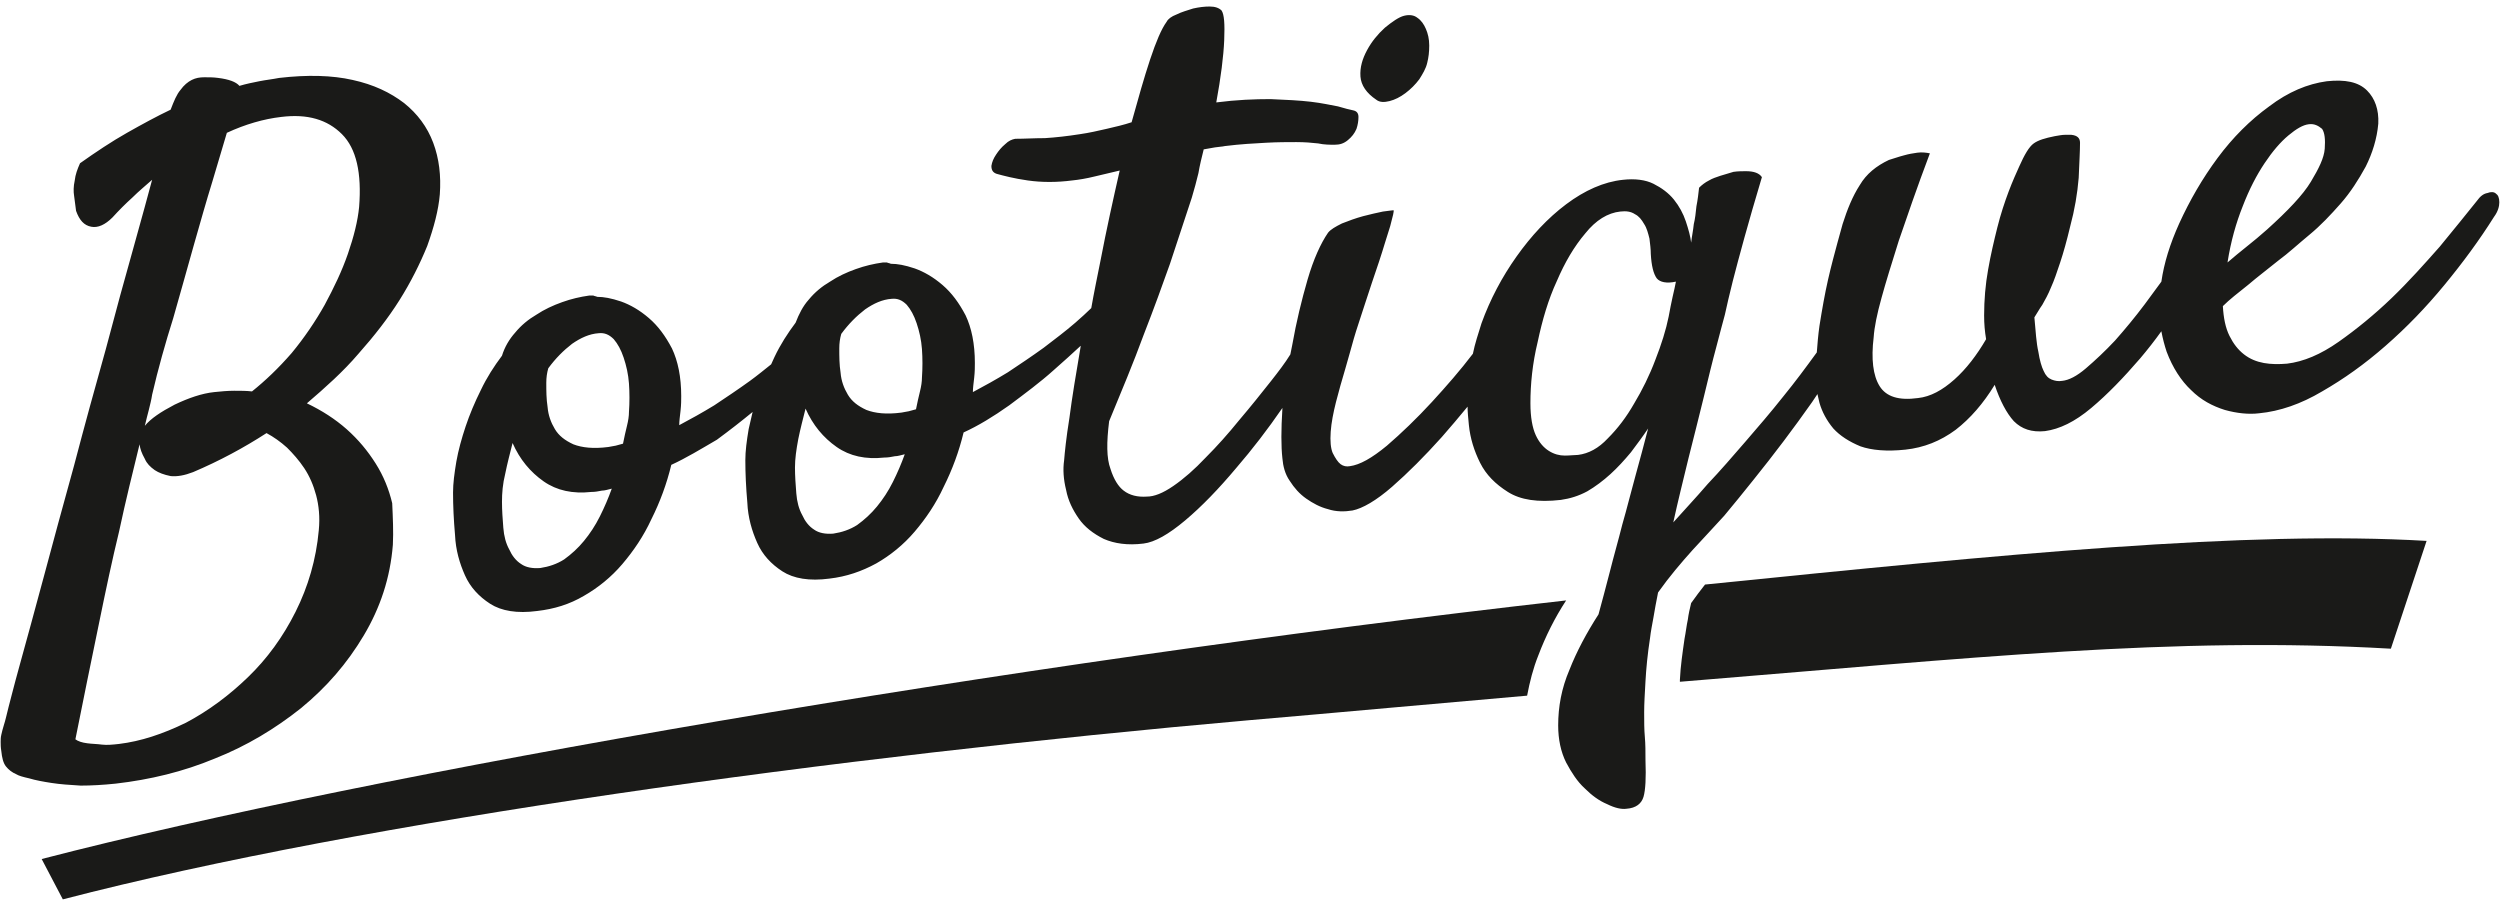 <?xml version="1.0" encoding="UTF-8" standalone="no"?>
<svg
   xmlns:dc="http://purl.org/dc/elements/1.1/"
   xmlns:cc="http://creativecommons.org/ns#"
   xmlns:rdf="http://www.w3.org/1999/02/22-rdf-syntax-ns#"
   xmlns:svg="http://www.w3.org/2000/svg"
   xmlns="http://www.w3.org/2000/svg"
   xmlns:sodipodi="http://sodipodi.sourceforge.net/DTD/sodipodi-0.dtd"
   xmlns:inkscape="http://www.inkscape.org/namespaces/inkscape"
   width="158"
   height="57"
   viewBox="0 0 378 135.6"
   id="svg3413"
   version="1.1"
   inkscape:version="0.91 r13725"
   sodipodi:docname="bootique.svg">
  <defs
     id="defs3423" />
  <sodipodi:namedview
     pagecolor="#ffffff"
     bordercolor="#666666"
     borderopacity="1"
     objecttolerance="10"
     gridtolerance="10"
     guidetolerance="10"
     inkscape:pageopacity="0"
     inkscape:pageshadow="2"
     inkscape:window-width="1855"
     inkscape:window-height="1056"
     id="namedview3421"
     showgrid="false"
     inkscape:zoom="3.5767196"
     inkscape:cx="100.09172"
     inkscape:cy="56.616571"
     inkscape:window-x="65"
     inkscape:window-y="24"
     inkscape:window-maximized="1"
     inkscape:current-layer="svg3413" />
  <g
     id="g3415"
     style="clip-rule:evenodd;fill:#1a1a18;fill-rule:evenodd">
    <path
       d="M 6.3,129.5 C 56.8,116.4 152,100 236.8,90.4 c -1.7,2.6 -3.1,5.4 -4.2,8.3 -0.8,2 -1.3,4 -1.7,6.1 C 217,106 203,107.3 189,108.5 126.6,114 55.3,123.7 9.5,135.6 L 6.3,129.5 Z M 257.8,88 c 45.3,-4.6 81.9,-8.2 109.1,-6.6 l -5.4,16.3 c -32.9,-1.9 -63.2,1.4 -107.5,5 l 0,-0.3 c 0.1,-2.1 0.4,-4.1 0.7,-6.2 0.2,-1 0.3,-2 0.5,-2.9 0.1,-0.8 0.3,-1.7 0.5,-2.5 0.7,-1 1.4,-1.9 2.1,-2.8 z"
       id="path3417"
       inkscape:connector-curvature="0" />
    <path
       d="m 120.2,70.3 c 0,1.3 0.1,2.6 0.2,3.9 0.1,1.3 0.4,2.4 0.9,3.3 0.4,0.9 1,1.7 1.8,2.2 0.7,0.5 1.7,0.7 2.9,0.6 1.3,-0.2 2.5,-0.6 3.6,-1.3 1.1,-0.8 2.1,-1.7 3,-2.8 0.9,-1.1 1.7,-2.3 2.4,-3.7 0.7,-1.4 1.3,-2.8 1.8,-4.2 -0.5,0.1 -1,0.3 -1.5,0.3 -0.5,0.1 -1,0.2 -1.6,0.2 -2.8,0.3 -5.2,-0.2 -7.2,-1.6 -2,-1.4 -3.6,-3.3 -4.7,-5.8 -0.4,1.6 -0.8,3.1 -1.1,4.6 -0.3,1.6 -0.5,3 -0.5,4.3 z M 21.1,66.8 c -1,4.1 -2.1,8.5 -3.1,13.2 -1,4.1 -2,8.8 -3.1,14.2 -1.1,5.4 -2.3,11.1 -3.5,17.2 0.4,0.3 1,0.5 1.8,0.6 0.7,0.1 1.5,0.1 2.2,0.2 0.8,0.1 1.7,0 2.6,-0.1 3.3,-0.4 6.6,-1.5 10.1,-3.2 3.4,-1.8 6.5,-4.1 9.4,-6.9 2.9,-2.8 5.3,-6.1 7.2,-9.9 1.9,-3.8 3.1,-7.9 3.5,-12.3 0.2,-2 0,-3.8 -0.4,-5.3 -0.4,-1.5 -1,-2.9 -1.8,-4.1 -0.8,-1.2 -1.7,-2.2 -2.6,-3.1 -1,-0.9 -2,-1.6 -3.1,-2.2 -3.4,2.2 -7.1,4.2 -11.1,5.9 -1.3,0.5 -2.4,0.7 -3.4,0.6 -1,-0.2 -1.8,-0.5 -2.4,-0.9 -0.7,-0.5 -1.2,-1 -1.5,-1.7 -0.5,-0.9 -0.7,-1.5 -0.8,-2.2 z M 23,59.3 c -0.1,0.7 -0.3,1.5 -0.5,2.3 -0.2,0.8 -0.4,1.5 -0.6,2.4 0.9,-1.1 2.4,-2.1 4.5,-3.2 2.1,-1 4.1,-1.7 6,-1.9 1,-0.1 2,-0.2 3,-0.2 0.9,0 1.9,0 2.7,0.1 2,-1.6 4,-3.5 6,-5.8 1.9,-2.3 3.6,-4.8 5,-7.3 1.4,-2.6 2.6,-5.1 3.5,-7.7 0.9,-2.6 1.5,-5 1.7,-7.1 0.4,-5.1 -0.4,-8.8 -2.6,-11 -2.2,-2.2 -5.2,-3.1 -9.2,-2.6 -2.6,0.3 -5.4,1.1 -8.2,2.4 -0.6,2 -1.3,4.4 -2.2,7.4 -0.9,2.9 -1.8,6.1 -2.8,9.6 -1,3.5 -2,7.2 -3.1,11 C 25,51.5 23.9,55.4 23,59.3 Z M 59.4,82 c -0.4,5 -1.9,9.5 -4.4,13.7 -2.5,4.2 -5.6,7.8 -9.5,11 -3.9,3.1 -8.2,5.7 -13,7.6 -4.8,2 -9.8,3.2 -15,3.8 -1.9,0.2 -3.7,0.3 -5.3,0.3 C 10.5,118.3 9.1,118.2 7.8,118 6.5,117.8 5.4,117.6 4.4,117.3 3.5,117.1 2.8,116.9 2.5,116.7 1.8,116.4 1.3,116 0.9,115.5 0.5,115 0.3,114.2 0.2,113.2 c -0.1,-0.6 -0.1,-1 -0.1,-1.4 0,-0.3 0,-0.7 0.1,-1.1 0.1,-0.4 0.2,-0.9 0.4,-1.5 0.2,-0.6 0.4,-1.5 0.7,-2.7 C 1.5,105.8 2,103.7 3,100.1 4,96.5 5.2,92.1 6.6,86.9 8,81.7 9.5,76.1 11.2,70 12.8,63.9 14.4,58.1 16,52.4 17.5,46.7 18.9,41.6 20.2,37 c 1.3,-4.6 2.2,-8 2.8,-10.2 -1,0.9 -2,1.7 -3,2.7 -1,0.9 -2,1.9 -3,3 -1.1,1.1 -2.2,1.6 -3.2,1.4 -1.1,-0.2 -1.8,-1 -2.3,-2.4 -0.1,-0.7 -0.2,-1.5 -0.3,-2.3 -0.1,-0.6 -0.1,-1.4 0.1,-2.3 0.1,-0.9 0.4,-1.7 0.8,-2.6 2.4,-1.7 4.8,-3.3 7.1,-4.6 2.3,-1.3 4.5,-2.5 6.6,-3.5 0.5,-1.3 0.9,-2.3 1.5,-3 0.5,-0.7 1.1,-1.2 1.7,-1.5 0.6,-0.3 1.2,-0.4 1.9,-0.4 0.7,0 1.4,0 2.1,0.1 1.6,0.2 2.7,0.6 3.2,1.2 1,-0.3 2,-0.5 3,-0.7 1,-0.2 2,-0.3 3,-0.5 4.3,-0.5 8,-0.4 11.1,0.3 3.2,0.7 5.7,1.9 7.8,3.5 2,1.6 3.5,3.6 4.4,6 0.9,2.4 1.2,5 1,7.8 -0.2,2.4 -0.9,5 -1.9,7.8 -1.1,2.7 -2.5,5.5 -4.2,8.2 -1.7,2.7 -3.8,5.4 -6.2,8.1 -2.3,2.7 -5,5.1 -7.8,7.5 2.3,1.1 4.3,2.4 6,3.9 1.8,1.6 3.2,3.3 4.4,5.2 1.2,1.9 2,3.9 2.5,6 0.1,2.2 0.2,4.3 0.1,6.3 z m 16.5,-6.5 c 0,1.3 0.1,2.6 0.2,3.9 0.1,1.3 0.4,2.4 0.9,3.3 0.4,0.9 1,1.7 1.8,2.2 0.7,0.5 1.7,0.7 2.9,0.6 1.3,-0.2 2.5,-0.6 3.6,-1.3 1.1,-0.8 2.1,-1.7 3,-2.8 0.9,-1.1 1.7,-2.3 2.4,-3.7 0.7,-1.4 1.3,-2.8 1.8,-4.2 -0.5,0.1 -1,0.3 -1.5,0.3 -0.5,0.1 -1,0.2 -1.6,0.2 -2.8,0.3 -5.2,-0.2 -7.2,-1.6 -2,-1.4 -3.6,-3.3 -4.7,-5.8 -0.4,1.6 -0.8,3.1 -1.1,4.6 -0.4,1.6 -0.5,3 -0.5,4.3 z m 7,-20.2 c 1.1,-1.5 2.3,-2.7 3.6,-3.7 1.3,-0.9 2.6,-1.5 4,-1.6 0.9,-0.1 1.6,0.2 2.3,0.9 0.6,0.7 1.1,1.6 1.5,2.8 0.4,1.2 0.7,2.5 0.8,3.9 0.1,1.4 0.1,2.9 0,4.3 0,0.6 -0.1,1.3 -0.3,2.1 -0.2,0.8 -0.4,1.7 -0.6,2.7 -0.4,0.1 -0.7,0.2 -1.1,0.3 -0.4,0.1 -0.7,0.1 -1.1,0.2 -2.3,0.3 -4,0.1 -5.3,-0.4 -1.3,-0.6 -2.2,-1.3 -2.8,-2.3 -0.6,-1 -1,-2.1 -1.1,-3.3 -0.2,-1.3 -0.2,-2.5 -0.2,-3.7 0,-0.8 0.1,-1.5 0.3,-2.2 z m 18.6,14.6 c -0.7,2.9 -1.7,5.6 -3,8.2 -1.2,2.6 -2.7,4.8 -4.4,6.8 -1.7,2 -3.7,3.6 -5.8,4.8 -2.2,1.3 -4.5,2 -7.1,2.3 -3,0.4 -5.4,0 -7.1,-1.1 -1.7,-1.1 -3,-2.5 -3.8,-4.3 -0.8,-1.8 -1.4,-3.8 -1.5,-6.1 -0.2,-2.3 -0.3,-4.4 -0.3,-6.4 0,-1.4 0.2,-2.9 0.5,-4.7 0.3,-1.7 0.8,-3.5 1.4,-5.3 0.6,-1.8 1.4,-3.7 2.3,-5.5 0.9,-1.9 2,-3.6 3.2,-5.2 0.4,-1.3 1.1,-2.5 2,-3.5 0.9,-1.1 2,-2 3.2,-2.7 1.2,-0.8 2.5,-1.4 3.9,-1.9 1.4,-0.5 2.7,-0.8 4.1,-1 l 0.6,0 c 0.2,0.1 0.4,0.1 0.6,0.2 1,0 2.1,0.2 3.6,0.7 1.4,0.5 2.8,1.3 4.2,2.5 1.4,1.2 2.5,2.7 3.5,4.6 0.9,1.9 1.4,4.3 1.4,7.2 0,0.6 0,1.3 -0.1,2.2 -0.1,0.9 -0.2,1.6 -0.2,2.2 1.7,-0.9 3.5,-1.9 5.3,-3 1.8,-1.2 3.6,-2.4 5.4,-3.7 1.1,-0.8 2.2,-1.7 3.2,-2.5 0.2,-0.4 0.3,-0.7 0.5,-1.1 0.9,-1.9 2,-3.6 3.2,-5.2 0.5,-1.3 1.1,-2.5 2,-3.5 0.9,-1.1 2,-2 3.2,-2.7 1.2,-0.8 2.5,-1.4 3.9,-1.9 1.4,-0.5 2.7,-0.8 4.1,-1 l 0.6,0 c 0.2,0.1 0.4,0.1 0.6,0.2 1,0 2.1,0.2 3.6,0.7 1.4,0.5 2.8,1.3 4.2,2.5 1.4,1.2 2.5,2.7 3.5,4.6 0.9,1.9 1.4,4.3 1.4,7.2 0,0.6 0,1.3 -0.1,2.2 -0.1,0.9 -0.2,1.6 -0.2,2.2 1.7,-0.9 3.5,-1.9 5.3,-3 1.8,-1.2 3.6,-2.4 5.4,-3.7 1.7,-1.3 3.3,-2.5 4.8,-3.8 0.9,-0.8 1.7,-1.5 2.4,-2.2 0.4,-2.3 0.9,-4.7 1.4,-7.2 0.9,-4.7 1.9,-9.2 2.9,-13.6 -1.3,0.3 -2.5,0.6 -3.8,0.9 -1.2,0.3 -2.4,0.5 -3.4,0.6 -2.3,0.3 -4.6,0.3 -6.7,0 -2.1,-0.3 -3.6,-0.7 -4.7,-1 -0.6,-0.2 -0.8,-0.6 -0.8,-1.2 0.1,-0.6 0.3,-1.1 0.7,-1.7 0.4,-0.6 0.8,-1.1 1.4,-1.6 0.5,-0.5 1,-0.7 1.5,-0.8 1.4,0 2.9,-0.1 4.5,-0.1 1.6,-0.1 3.4,-0.3 5.3,-0.6 1.4,-0.2 2.7,-0.5 4,-0.8 1.3,-0.3 2.6,-0.6 3.8,-1 1,-3.6 1.9,-6.8 2.8,-9.5 0.9,-2.7 1.7,-4.6 2.5,-5.7 0.2,-0.4 0.7,-0.8 1.5,-1.1 0.8,-0.4 1.6,-0.6 2.5,-0.9 0.9,-0.2 1.7,-0.3 2.5,-0.3 0.8,0 1.4,0.2 1.8,0.6 0.4,0.6 0.5,2 0.4,4.5 -0.1,2.4 -0.5,5.6 -1.2,9.4 3.1,-0.4 5.8,-0.5 8.2,-0.5 2.4,0.1 4.4,0.2 6.1,0.4 1.7,0.2 3,0.5 4.1,0.7 1,0.3 1.8,0.5 2.3,0.6 0.5,0.1 0.8,0.4 0.8,1 0,0.6 -0.1,1.2 -0.3,1.8 -0.3,0.7 -0.7,1.2 -1.3,1.7 -0.6,0.5 -1.2,0.7 -2,0.7 -0.7,0 -1.6,0 -2.5,-0.2 -0.9,-0.1 -2,-0.2 -3.3,-0.2 -1.3,0 -2.8,0 -4.6,0.1 -1.8,0.1 -3.8,0.2 -6.2,0.5 -0.4,0.1 -0.9,0.1 -1.5,0.2 -0.5,0.1 -1.1,0.2 -1.7,0.3 -0.3,1.2 -0.6,2.4 -0.8,3.6 -0.3,1.2 -0.6,2.4 -1,3.7 -1,3 -2.1,6.4 -3.3,10 -1.1,3.1 -2.4,6.7 -4,10.8 -1.5,4.1 -3.3,8.4 -5.2,13 -0.4,3.2 -0.4,5.6 0.2,7.2 0.5,1.6 1.2,2.7 2,3.3 0.9,0.7 2.1,1 3.5,0.9 1.1,0 2.4,-0.5 4,-1.6 1.6,-1.1 3.2,-2.5 4.9,-4.3 1.7,-1.7 3.4,-3.6 5.1,-5.7 1.7,-2 3.3,-4 4.8,-5.9 1.1,-1.4 2.1,-2.7 2.9,-4 l 0.3,-1.5 c 0.6,-3.4 1.4,-6.7 2.3,-9.8 0.9,-3.1 2,-5.5 3.1,-7.1 0.4,-0.5 1.1,-0.9 2.1,-1.4 1,-0.4 2.1,-0.8 3.2,-1.1 1.1,-0.3 2.1,-0.5 3,-0.7 0.9,-0.1 1.4,-0.2 1.6,-0.2 0.1,0.1 -0.1,0.9 -0.5,2.4 -0.5,1.5 -1,3.3 -1.7,5.4 -0.7,2 -1.4,4.2 -2.1,6.3 -0.7,2.2 -1.3,3.9 -1.7,5.3 -0.4,1.4 -0.8,2.9 -1.3,4.6 -0.5,1.7 -1,3.4 -1.4,5 -0.4,1.6 -0.7,3.1 -0.8,4.5 -0.1,1.4 0,2.5 0.3,3.2 0.4,0.8 0.8,1.4 1.2,1.7 0.4,0.3 0.9,0.4 1.4,0.3 1.5,-0.2 3.3,-1.2 5.6,-3.1 2.2,-1.9 4.5,-4.1 6.8,-6.6 2.2,-2.4 4.3,-4.8 6.2,-7.3 0.3,-1.5 0.8,-3 1.3,-4.6 1.3,-3.6 3.1,-7 5.3,-10.1 2.2,-3.1 4.7,-5.8 7.5,-7.9 2.8,-2.1 5.7,-3.4 8.6,-3.7 1.8,-0.2 3.4,0 4.6,0.6 1.2,0.6 2.3,1.4 3.1,2.4 0.8,1 1.4,2.1 1.8,3.3 0.4,1.2 0.7,2.3 0.8,3.2 0.1,-0.9 0.3,-1.8 0.4,-2.8 0.2,-0.8 0.3,-1.7 0.4,-2.7 0.2,-1 0.3,-1.9 0.4,-2.8 0.4,-0.4 0.9,-0.8 1.5,-1.1 0.5,-0.3 1.1,-0.5 1.7,-0.7 0.7,-0.2 1.3,-0.4 2,-0.6 0.7,-0.1 1.3,-0.1 1.9,-0.1 1.2,0 2,0.3 2.4,0.9 -2.1,7 -3.5,12.2 -4.4,15.7 -0.5,2 -0.9,3.7 -1.2,5.1 -0.3,1 -0.7,2.7 -1.3,4.9 -0.6,2.2 -1.2,4.7 -1.9,7.6 -0.7,2.9 -1.5,6 -2.3,9.2 -0.8,3.3 -1.6,6.5 -2.3,9.7 1.6,-1.8 3.4,-3.7 5.2,-5.8 1.9,-2 3.8,-4.2 5.7,-6.4 1.9,-2.2 3.8,-4.4 5.7,-6.8 1.8,-2.2 3.5,-4.5 5.1,-6.7 0.1,-1.3 0.2,-2.6 0.4,-4 0.4,-2.5 0.8,-4.8 1.3,-7 0.5,-2.2 1,-4 1.4,-5.5 0.4,-1.5 0.7,-2.5 0.8,-2.9 0.7,-2.2 1.5,-4.2 2.6,-5.9 1,-1.7 2.5,-2.9 4.4,-3.8 0.7,-0.2 1.5,-0.5 2.3,-0.7 0.7,-0.2 1.3,-0.3 2,-0.4 0.7,-0.1 1.4,0 1.9,0.1 -2,5.3 -3.5,9.7 -4.7,13.2 -1.1,3.5 -2,6.4 -2.6,8.6 -0.7,2.5 -1.1,4.5 -1.2,6 -0.4,3.3 -0.1,5.8 0.9,7.4 1,1.6 2.9,2.2 5.8,1.8 1.9,-0.2 3.7,-1.2 5.5,-2.8 1.8,-1.6 3.4,-3.7 4.8,-6.1 -0.2,-1.2 -0.3,-2.3 -0.3,-3.6 0,-2.3 0.2,-4.7 0.6,-6.9 0.4,-2.3 0.9,-4.4 1.4,-6.4 0.5,-2 1.1,-3.8 1.7,-5.4 0.6,-1.6 1.2,-2.9 1.6,-3.8 0.8,-1.8 1.5,-3 2.2,-3.5 0.7,-0.5 1.7,-0.8 3.2,-1.1 0.6,-0.1 1.1,-0.2 1.5,-0.2 l 1,0 c 0.9,0.1 1.3,0.5 1.3,1.2 0,1.2 -0.1,2.9 -0.2,5.3 -0.2,2.4 -0.6,4.8 -1.3,7.4 -0.5,2.1 -1,3.9 -1.5,5.4 -0.5,1.5 -0.9,2.7 -1.4,3.8 -0.4,1 -0.9,1.9 -1.3,2.6 -0.5,0.7 -0.8,1.3 -1.2,1.9 0.2,2.2 0.3,3.9 0.6,5.2 0.2,1.3 0.5,2.3 0.8,2.9 0.3,0.7 0.7,1.1 1.2,1.3 0.5,0.2 1,0.3 1.6,0.2 1,-0.1 2.2,-0.7 3.6,-1.9 1.4,-1.2 2.9,-2.6 4.4,-4.2 1.5,-1.7 3,-3.5 4.5,-5.5 0.9,-1.2 1.7,-2.3 2.5,-3.4 0.4,-2.8 1.3,-5.7 2.7,-8.8 1.6,-3.5 3.5,-6.8 5.8,-9.9 2.3,-3.1 4.9,-5.7 7.8,-7.8 2.9,-2.2 5.8,-3.4 8.7,-3.8 2.8,-0.3 4.8,0.1 6.1,1.4 1.2,1.2 1.8,2.9 1.7,5 -0.2,2.3 -0.9,4.5 -1.9,6.5 -1.1,2 -2.3,3.9 -3.8,5.6 -1.5,1.7 -3,3.3 -4.7,4.7 -1.7,1.4 -3.2,2.8 -4.7,3.9 -1.6,1.3 -3.2,2.5 -4.6,3.7 -1.5,1.2 -2.8,2.2 -3.8,3.2 0.1,1.8 0.4,3.3 1,4.5 0.6,1.2 1.3,2.1 2.2,2.8 0.9,0.7 1.9,1.1 3,1.3 1.1,0.2 2.3,0.2 3.5,0.1 2.5,-0.3 5.1,-1.4 7.8,-3.3 2.7,-1.9 5.4,-4.1 8,-6.6 2.6,-2.5 5,-5.2 7.3,-7.8 2.2,-2.7 4.1,-5 5.6,-6.9 0.5,-0.7 1,-1.1 1.6,-1.2 0.5,-0.2 1,-0.2 1.3,0.1 0.3,0.2 0.5,0.6 0.5,1.3 0,0.6 -0.2,1.4 -0.8,2.2 -2.2,3.5 -4.7,6.9 -7.5,10.3 -2.8,3.4 -5.7,6.4 -8.9,9.2 -3.2,2.8 -6.3,5 -9.6,6.9 -3.2,1.9 -6.4,3 -9.5,3.3 -1.6,0.2 -3.4,0 -5.2,-0.5 -1.9,-0.6 -3.6,-1.5 -5.1,-3 -1.5,-1.4 -2.8,-3.4 -3.7,-5.8 -0.3,-0.9 -0.6,-2 -0.8,-3.1 -1,1.4 -2.1,2.8 -3.2,4.1 -2.5,2.9 -4.9,5.4 -7.4,7.5 -2.5,2.1 -4.8,3.2 -7,3.5 -2,0.2 -3.5,-0.3 -4.7,-1.5 -1.1,-1.2 -2.1,-3.1 -2.9,-5.5 -1.7,2.8 -3.7,5.1 -5.9,6.8 -2.3,1.7 -4.8,2.7 -7.6,3 -2.8,0.3 -5.1,0.1 -6.8,-0.5 -1.7,-0.7 -3.1,-1.6 -4.1,-2.7 -1,-1.2 -1.7,-2.5 -2.1,-3.9 -0.1,-0.4 -0.2,-0.9 -0.3,-1.3 l -0.8,1.2 c -1.4,2 -2.8,3.9 -4.3,5.9 -1.5,2 -3,3.9 -4.6,5.9 -1.5,1.9 -3,3.7 -4.4,5.4 -1.5,1.6 -3.1,3.4 -4.8,5.2 -1.7,1.9 -3.5,4 -5.2,6.4 -0.3,1.4 -0.5,2.7 -0.7,3.8 -0.2,1.1 -0.4,2.1 -0.5,3 -0.4,2.6 -0.6,4.8 -0.7,6.6 -0.1,1.8 -0.2,3.4 -0.2,4.7 0,1.4 0,2.6 0.1,3.7 0.1,1.1 0.1,2.3 0.1,3.6 0.1,2.6 0,4.5 -0.3,5.5 -0.3,1 -1.1,1.7 -2.6,1.8 -0.7,0.1 -1.7,-0.1 -2.9,-0.7 -1.2,-0.5 -2.3,-1.3 -3.4,-2.4 -1.1,-1 -2,-2.4 -2.8,-3.9 -0.8,-1.6 -1.2,-3.5 -1.2,-5.6 0,-2.8 0.5,-5.6 1.7,-8.4 1.1,-2.8 2.6,-5.6 4.4,-8.4 0.5,-1.9 1.1,-4 1.7,-6.4 0.6,-2.4 1.3,-4.8 1.9,-7.2 0.7,-2.4 1.3,-4.9 2,-7.4 0.7,-2.5 1.3,-4.8 1.9,-7.1 -0.8,1.2 -1.7,2.4 -2.6,3.6 -1,1.2 -2,2.3 -3.1,3.3 -1.1,1 -2.3,1.9 -3.5,2.6 -1.3,0.7 -2.6,1.1 -4,1.3 -3.5,0.4 -6.1,0 -8,-1.2 -1.9,-1.2 -3.3,-2.6 -4.2,-4.4 -0.9,-1.8 -1.5,-3.7 -1.7,-5.7 -0.1,-1 -0.2,-2 -0.2,-2.8 -1.3,1.6 -2.6,3.1 -3.9,4.6 -2.6,2.9 -5.1,5.4 -7.5,7.5 -2.4,2.1 -4.5,3.3 -6,3.6 -1.2,0.2 -2.5,0.2 -3.7,-0.2 -1.2,-0.3 -2.3,-0.9 -3.3,-1.6 -1,-0.7 -1.8,-1.6 -2.5,-2.7 -0.7,-1 -1,-2.2 -1.1,-3.4 -0.2,-1.8 -0.2,-4.3 0,-7.5 l 0,-0.1 c -2.2,3.2 -4.5,6.2 -7,9.1 -2.6,3.1 -5.2,5.8 -7.7,7.9 -2.5,2.1 -4.6,3.3 -6.3,3.5 -2.4,0.3 -4.4,0 -6,-0.7 -1.6,-0.8 -2.9,-1.8 -3.8,-3.1 -0.9,-1.3 -1.6,-2.7 -1.9,-4.3 -0.4,-1.6 -0.5,-3.1 -0.3,-4.5 0.1,-1.2 0.3,-3.3 0.8,-6.4 0.4,-3.1 1,-6.7 1.7,-10.8 l 0,-0.1 c -1.2,1.1 -2.6,2.4 -4.1,3.7 -2,1.8 -4.3,3.5 -6.7,5.3 -2.4,1.7 -4.7,3.1 -6.9,4.1 -0.7,2.9 -1.7,5.6 -3,8.2 -1.2,2.6 -2.7,4.8 -4.4,6.8 -1.7,2 -3.7,3.6 -5.8,4.8 -2.2,1.2 -4.5,2 -7.1,2.3 -3,0.4 -5.4,0 -7.1,-1.1 -1.7,-1.1 -3,-2.5 -3.8,-4.3 -0.8,-1.8 -1.4,-3.8 -1.5,-6.1 -0.2,-2.3 -0.3,-4.4 -0.3,-6.4 0,-1.4 0.2,-2.9 0.5,-4.7 0.2,-0.9 0.4,-1.7 0.6,-2.6 -1.7,1.4 -3.5,2.8 -5.4,4.2 -2.4,1.4 -4.7,2.8 -6.9,3.8 z m 25.7,-19.8 c 1.1,-1.5 2.3,-2.7 3.6,-3.7 1.3,-0.9 2.6,-1.5 4,-1.6 0.9,-0.1 1.6,0.2 2.3,0.9 0.6,0.7 1.1,1.6 1.5,2.8 0.4,1.2 0.7,2.5 0.8,3.9 0.1,1.4 0.1,2.9 0,4.3 0,0.6 -0.1,1.3 -0.3,2.1 -0.2,0.8 -0.4,1.7 -0.6,2.7 -0.4,0.1 -0.7,0.2 -1.1,0.3 -0.4,0.1 -0.7,0.1 -1.1,0.2 -2.3,0.3 -4,0.1 -5.3,-0.4 -1.3,-0.6 -2.2,-1.3 -2.8,-2.3 -0.6,-1 -1,-2.1 -1.1,-3.3 -0.2,-1.3 -0.2,-2.5 -0.2,-3.7 0,-0.8 0.1,-1.5 0.3,-2.2 z m 88.6,-41 c 0.2,-0.8 0.3,-1.6 0.3,-2.6 0,-1 -0.2,-1.8 -0.5,-2.5 -0.3,-0.7 -0.7,-1.3 -1.3,-1.7 -0.5,-0.4 -1.2,-0.5 -2,-0.3 -0.8,0.2 -1.8,0.9 -2.9,1.8 -1.1,1 -2,2.1 -2.7,3.4 -0.7,1.3 -1.1,2.6 -1,4 0.1,1.3 0.9,2.5 2.4,3.5 0.5,0.4 1.2,0.4 2,0.2 0.8,-0.2 1.6,-0.6 2.4,-1.2 0.8,-0.6 1.5,-1.3 2.1,-2.1 0.5,-0.8 1,-1.6 1.2,-2.5 z m 15.6,51.5 c 0,2.1 0.3,3.7 0.8,4.8 0.5,1.1 1.2,1.9 2,2.4 0.8,0.5 1.6,0.7 2.4,0.7 0.8,0 1.5,-0.1 2,-0.1 1.6,-0.2 3.1,-1 4.5,-2.5 1.5,-1.5 2.8,-3.2 4,-5.3 1.2,-2 2.3,-4.2 3.2,-6.6 0.9,-2.3 1.6,-4.5 2,-6.5 0.2,-1.1 0.4,-2.1 0.6,-3 0.2,-0.9 0.4,-1.7 0.5,-2.3 -1.4,0.3 -2.4,0.1 -2.9,-0.5 -0.5,-0.7 -0.8,-1.9 -0.9,-3.7 0,-0.7 -0.1,-1.5 -0.2,-2.3 -0.2,-0.8 -0.4,-1.6 -0.8,-2.2 -0.4,-0.7 -0.8,-1.2 -1.4,-1.5 -0.6,-0.4 -1.3,-0.5 -2.2,-0.4 -1.9,0.2 -3.7,1.3 -5.3,3.3 -1.7,2 -3.1,4.4 -4.3,7.2 -1.3,2.8 -2.2,5.9 -2.9,9.2 -0.8,3.3 -1.1,6.4 -1.1,9.3 z M 349.1,18.4 c -0.9,0.1 -1.9,0.7 -3.1,1.7 -1.2,1 -2.4,2.4 -3.6,4.2 -1.2,1.8 -2.3,3.9 -3.3,6.5 -1,2.5 -1.8,5.3 -2.3,8.5 0.9,-0.8 1.8,-1.5 2.9,-2.4 1,-0.8 2.1,-1.7 3.1,-2.6 3.1,-2.8 5.4,-5.2 6.6,-7.2 1.2,-2 2,-3.6 2.1,-5 0.1,-1.4 0,-2.4 -0.4,-3 -0.6,-0.5 -1.2,-0.8 -2,-0.7 z"
       id="path3419"
       inkscape:connector-curvature="0" />
  </g>
</svg>
